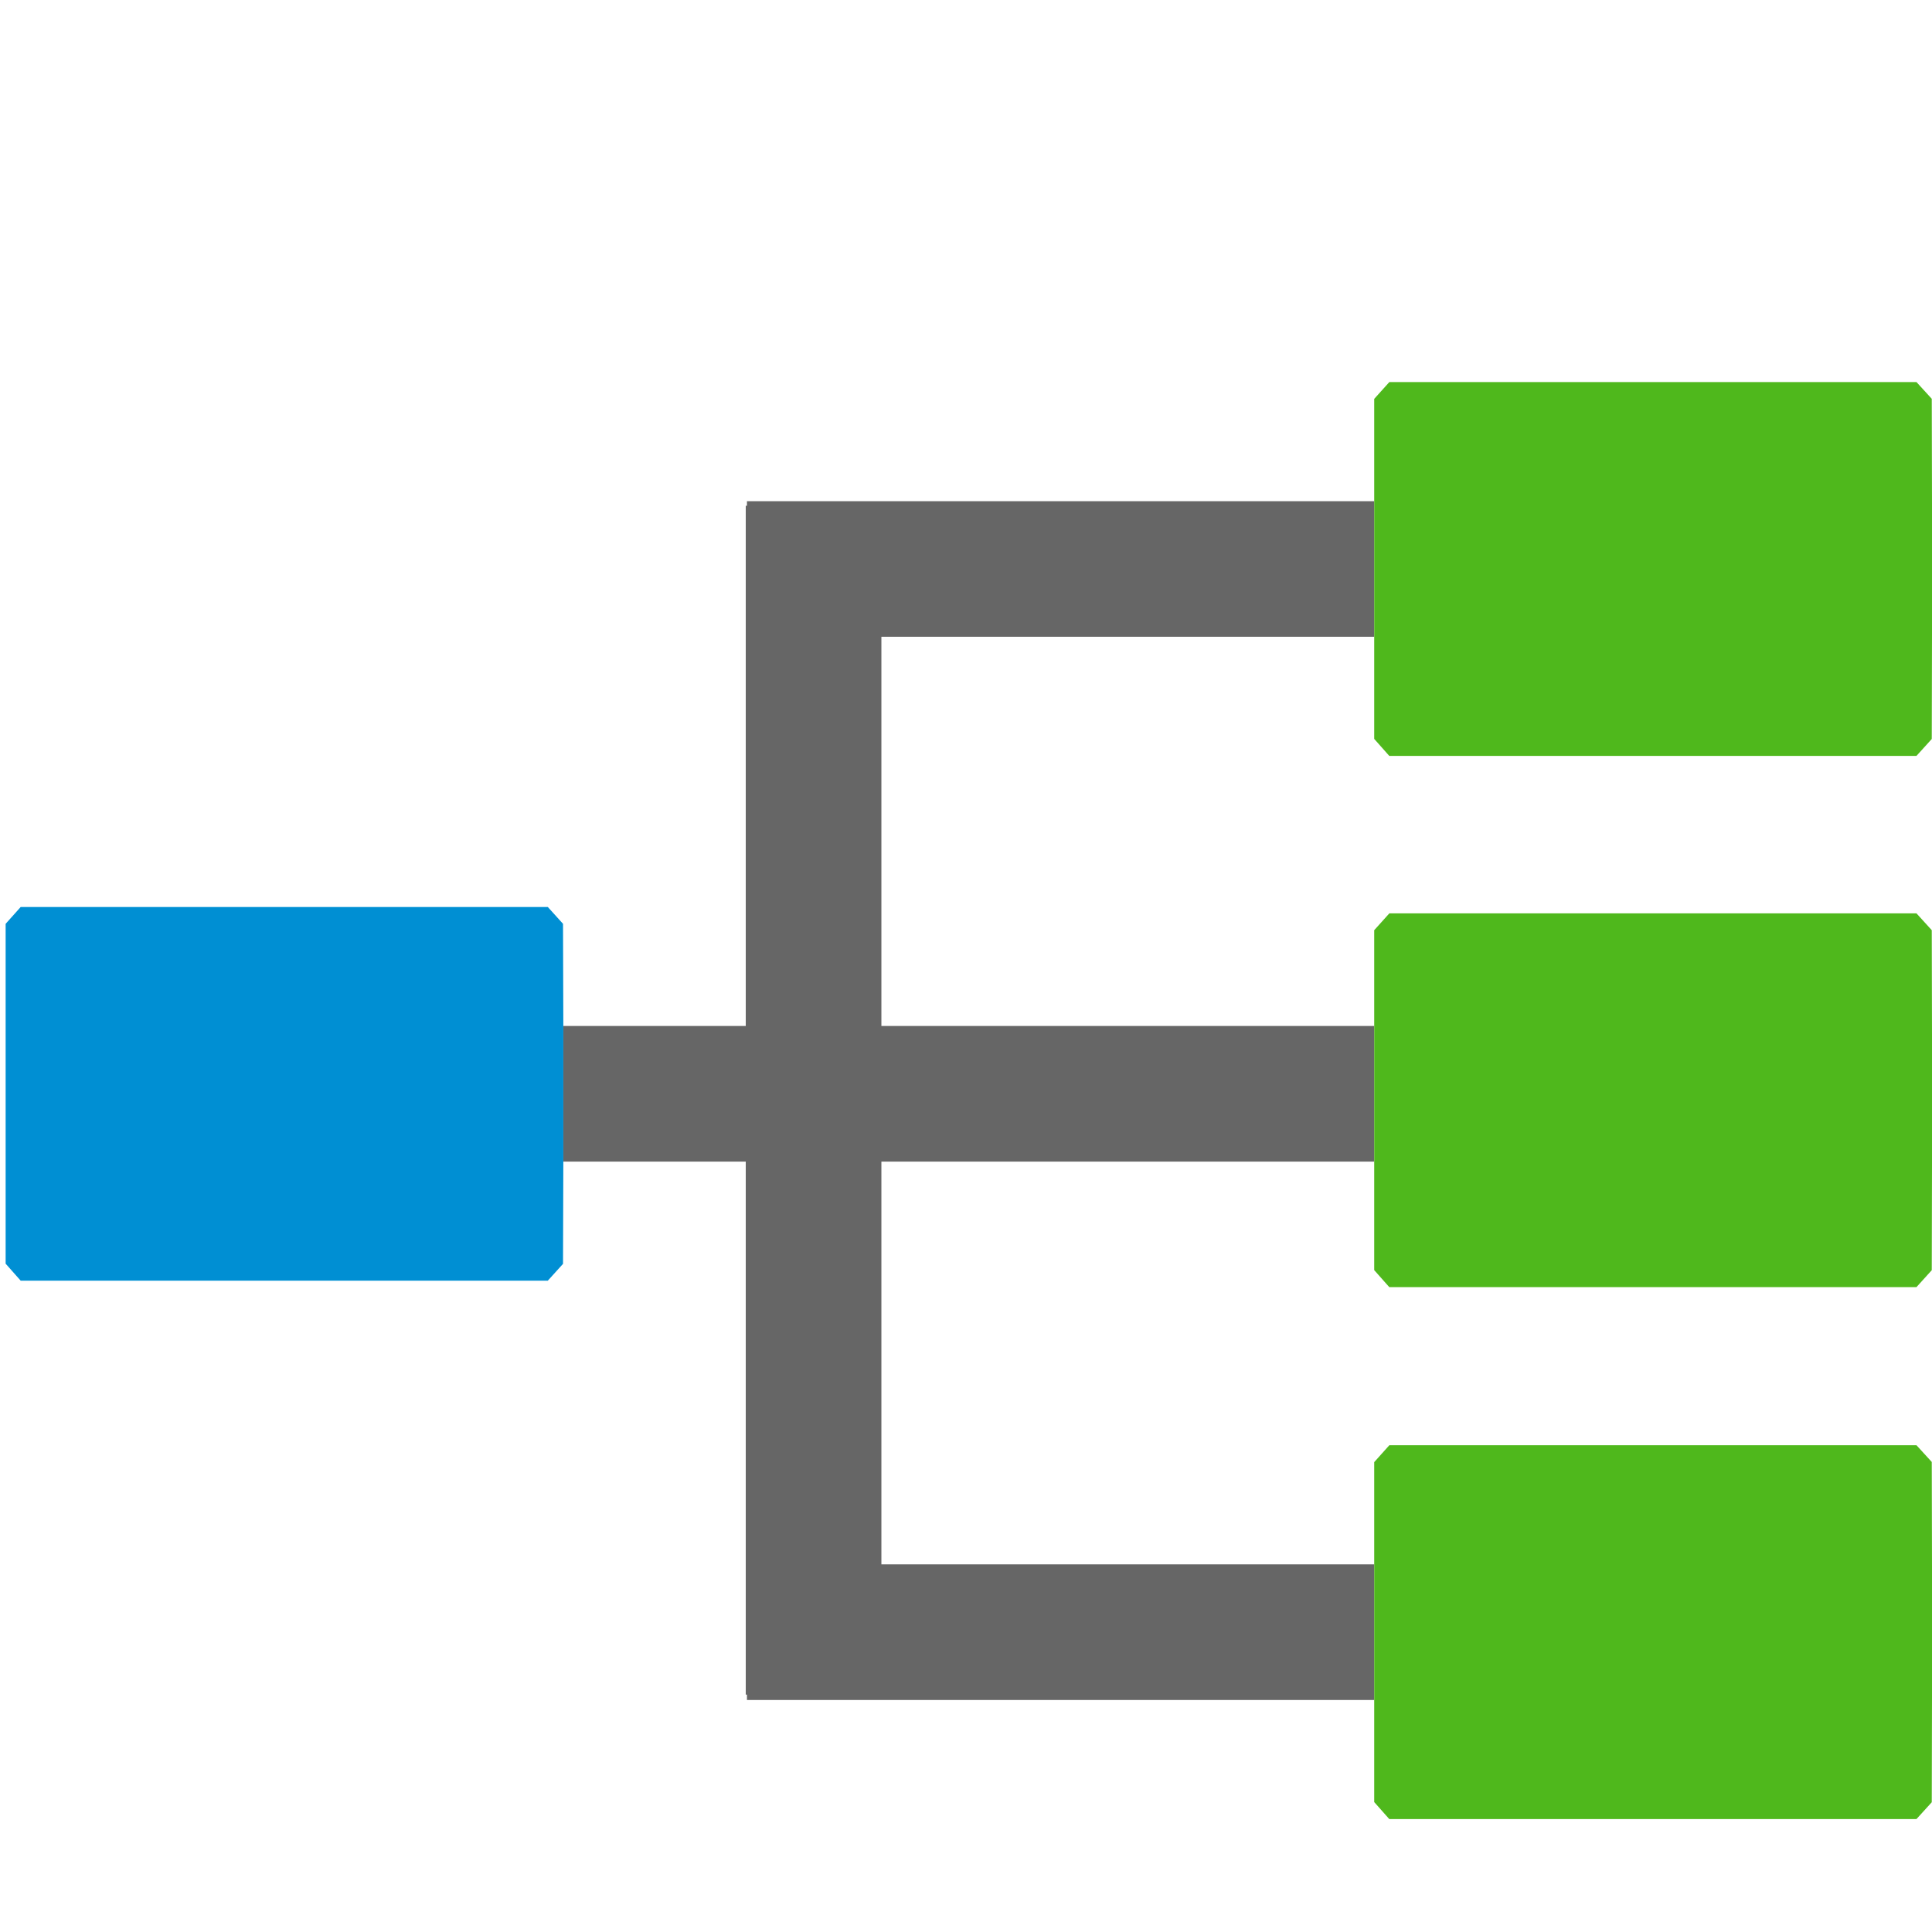 <?xml version="1.0" encoding="utf-8"?>
<!-- Generator: Adobe Illustrator 16.0.0, SVG Export Plug-In . SVG Version: 6.00 Build 0)  -->
<!DOCTYPE svg PUBLIC "-//W3C//DTD SVG 1.1//EN" "http://www.w3.org/Graphics/SVG/1.1/DTD/svg11.dtd">
<svg version="1.1" xmlns="http://www.w3.org/2000/svg" xmlns:xlink="http://www.w3.org/1999/xlink" x="0px" y="0px" width="24px"
	 height="24px" viewBox="0 0 24 24" enable-background="new 0 0 24 24" xml:space="preserve">
<g id="Layout">
</g>
<g id="icons">
	<g>
		<rect x="9.264" y="6.283" fill="#666666" width="1.685" height="14.768"/>
		<rect x="9.279" y="19.433" fill="#666666" width="7.792" height="1.685"/>
		<rect x="9.279" y="6.226" fill="#666666" width="7.792" height="1.684"/>
		<rect x="6.998" y="12.745" fill="#666666" width="10.073" height="1.685"/>
		<polygon fill-rule="evenodd" clip-rule="evenodd" fill="#008FD3" points="6.998,12.772 6.998,14.403 6.994,15.7 6.805,15.909 
			0.257,15.909 0.07,15.698 0.07,11.476 0.257,11.267 6.805,11.267 6.994,11.476 6.998,12.772 		"/>
		<polygon fill-rule="evenodd" clip-rule="evenodd" fill="#4FB81C" points="24,6.252 24,7.882 23.997,9.18 23.807,9.39 17.258,9.39 
			17.071,9.179 17.071,4.955 17.259,4.746 23.807,4.746 23.997,4.954 24,6.252 		"/>
		<polygon fill-rule="evenodd" clip-rule="evenodd" fill="#4FB81C" points="24,12.852 24,14.481 23.997,15.779 23.807,15.989 
			17.258,15.989 17.071,15.778 17.071,11.555 17.259,11.346 23.807,11.346 23.997,11.555 24,12.852 		"/>
		<polygon fill-rule="evenodd" clip-rule="evenodd" fill="#4FB81C" points="24,19.46 24,21.089 23.997,22.388 23.807,22.597 
			17.258,22.597 17.071,22.386 17.071,18.163 17.259,17.953 23.807,17.953 23.997,18.161 24,19.46 		"/>
	</g>
</g>
</svg>
